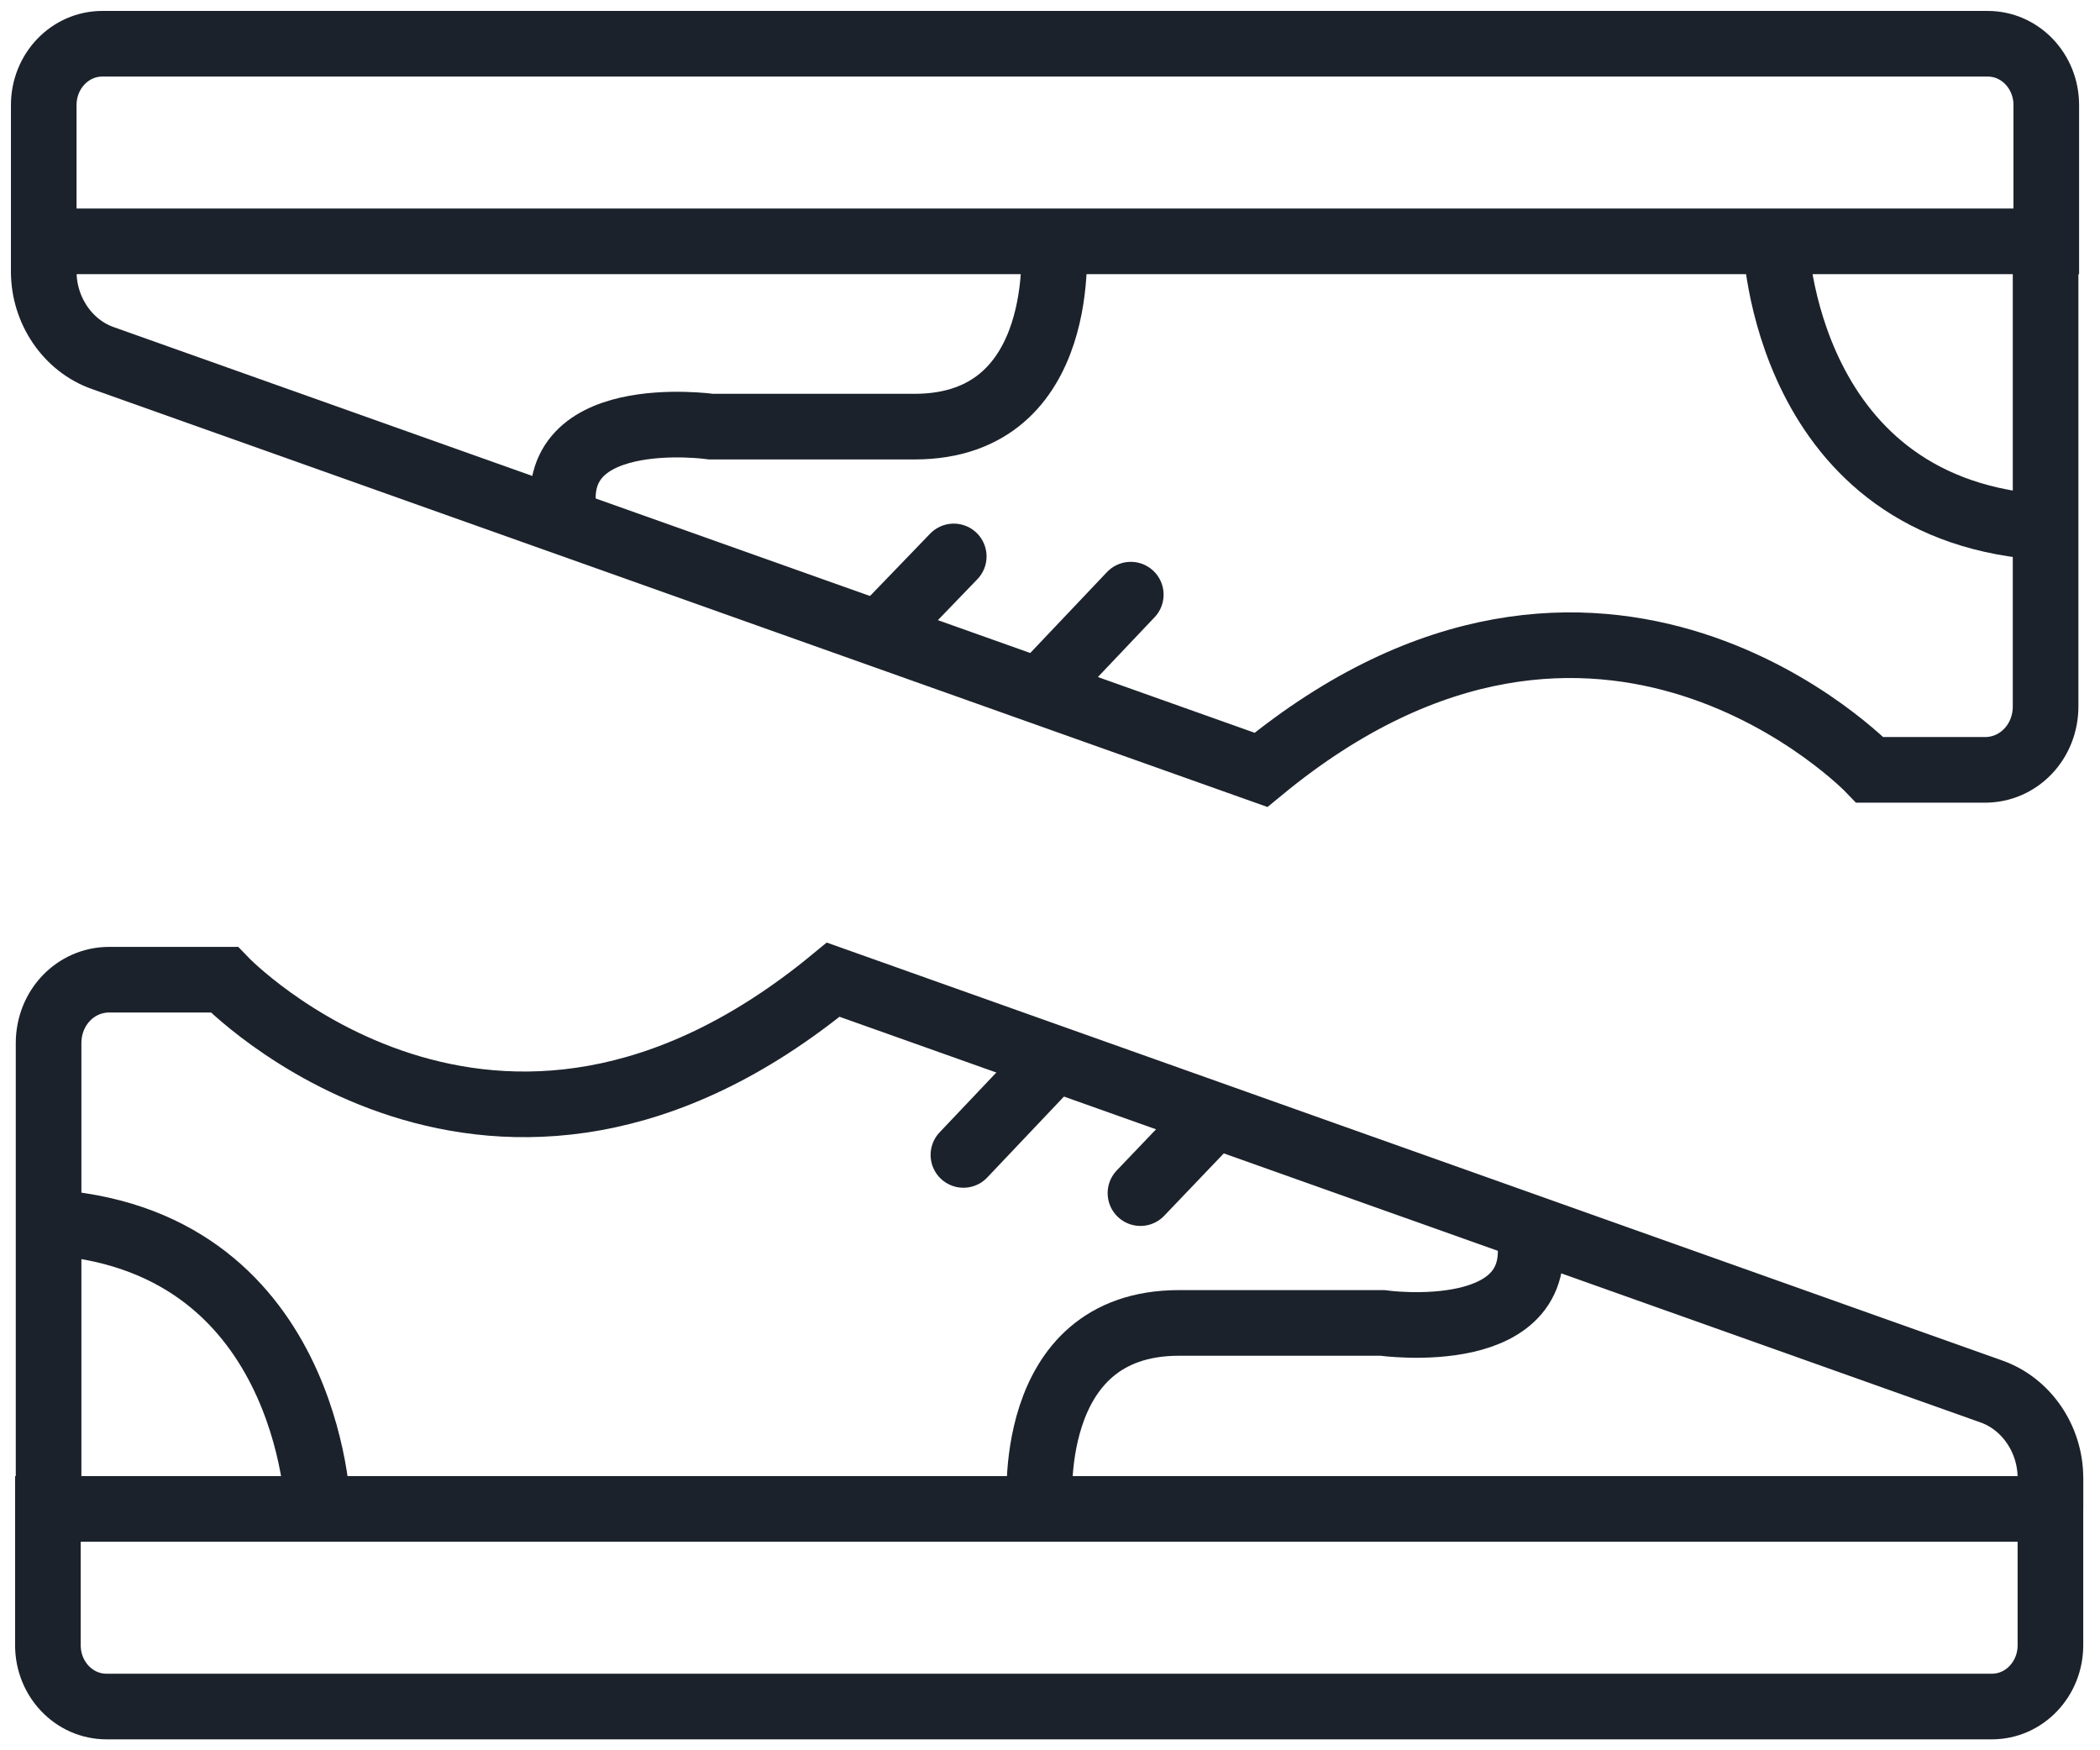 <svg width="96" height="80" viewBox="0 0 96 80" fill="none" xmlns="http://www.w3.org/2000/svg">
<path d="M2 10.997L2 4.801C2 3.252 3.197 2 4.677 2L90.868 2C92.348 2 93.544 3.252 93.544 4.801L93.544 11.03L2 11.03L2 10.997Z" stroke="#1C222B" stroke-width="3" stroke-miterlimit="10"/>
<path d="M93.513 10.997L93.513 32.288C93.513 33.903 92.285 35.188 90.742 35.188L85.483 35.188C85.483 35.188 73.201 22.368 57.645 35.188L4.708 16.369C3.102 15.809 2 14.194 2 12.415L2 10.997" stroke="#1C222B" stroke-width="3" stroke-miterlimit="10"/>
<path d="M48.167 10.997C48.167 10.997 48.954 19.5 41.806 19.5C34.657 19.5 32.516 19.5 32.516 19.5C32.516 19.5 24.58 18.38 25.871 23.917" stroke="#1C222B" stroke-width="3" stroke-miterlimit="10"/>
<path d="M43.6 25.433L40.199 28.959" stroke="#1C222B" stroke-width="3" stroke-miterlimit="10" stroke-linecap="round" stroke-linejoin="round"/>
<path d="M51.693 27.18L47.599 31.497" stroke="#1C222B" stroke-width="3" stroke-miterlimit="10" stroke-linecap="round" stroke-linejoin="round"/>
<path d="M81.169 10.997C81.169 10.997 81.516 23.488 93.703 24.114" stroke="#1C222B" stroke-width="3" stroke-miterlimit="10"/>
<path d="M93.734 68.97L93.734 75.199C93.734 76.748 92.538 78 91.058 78L4.867 78C3.387 78 2.19 76.748 2.19 75.199L2.19 68.97L93.734 68.97Z" stroke="#1C222B" stroke-width="3" stroke-miterlimit="10"/>
<path d="M2.221 68.97L2.221 47.679C2.221 46.064 3.45 44.779 4.993 44.779L10.252 44.779C10.252 44.779 22.533 57.599 38.09 44.779L91.026 63.597C92.632 64.158 93.734 65.773 93.734 67.552L93.734 68.97" stroke="#1C222B" stroke-width="3" stroke-miterlimit="10"/>
<path d="M47.536 68.97C47.536 68.97 46.749 60.467 53.898 60.467C61.046 60.467 63.188 60.467 63.188 60.467C63.188 60.467 71.123 61.587 69.832 56.05" stroke="#1C222B" stroke-width="3" stroke-miterlimit="10"/>
<path d="M52.135 54.534L55.504 51.008" stroke="#1C222B" stroke-width="3" stroke-miterlimit="10" stroke-linecap="round" stroke-linejoin="round"/>
<path d="M44.042 52.788L48.136 48.47" stroke="#1C222B" stroke-width="3" stroke-miterlimit="10" stroke-linecap="round" stroke-linejoin="round"/>
<path d="M14.534 68.97C14.534 68.97 14.188 56.479 2.001 55.853" stroke="#1C222B" stroke-width="3" stroke-miterlimit="10"/>
</svg>
